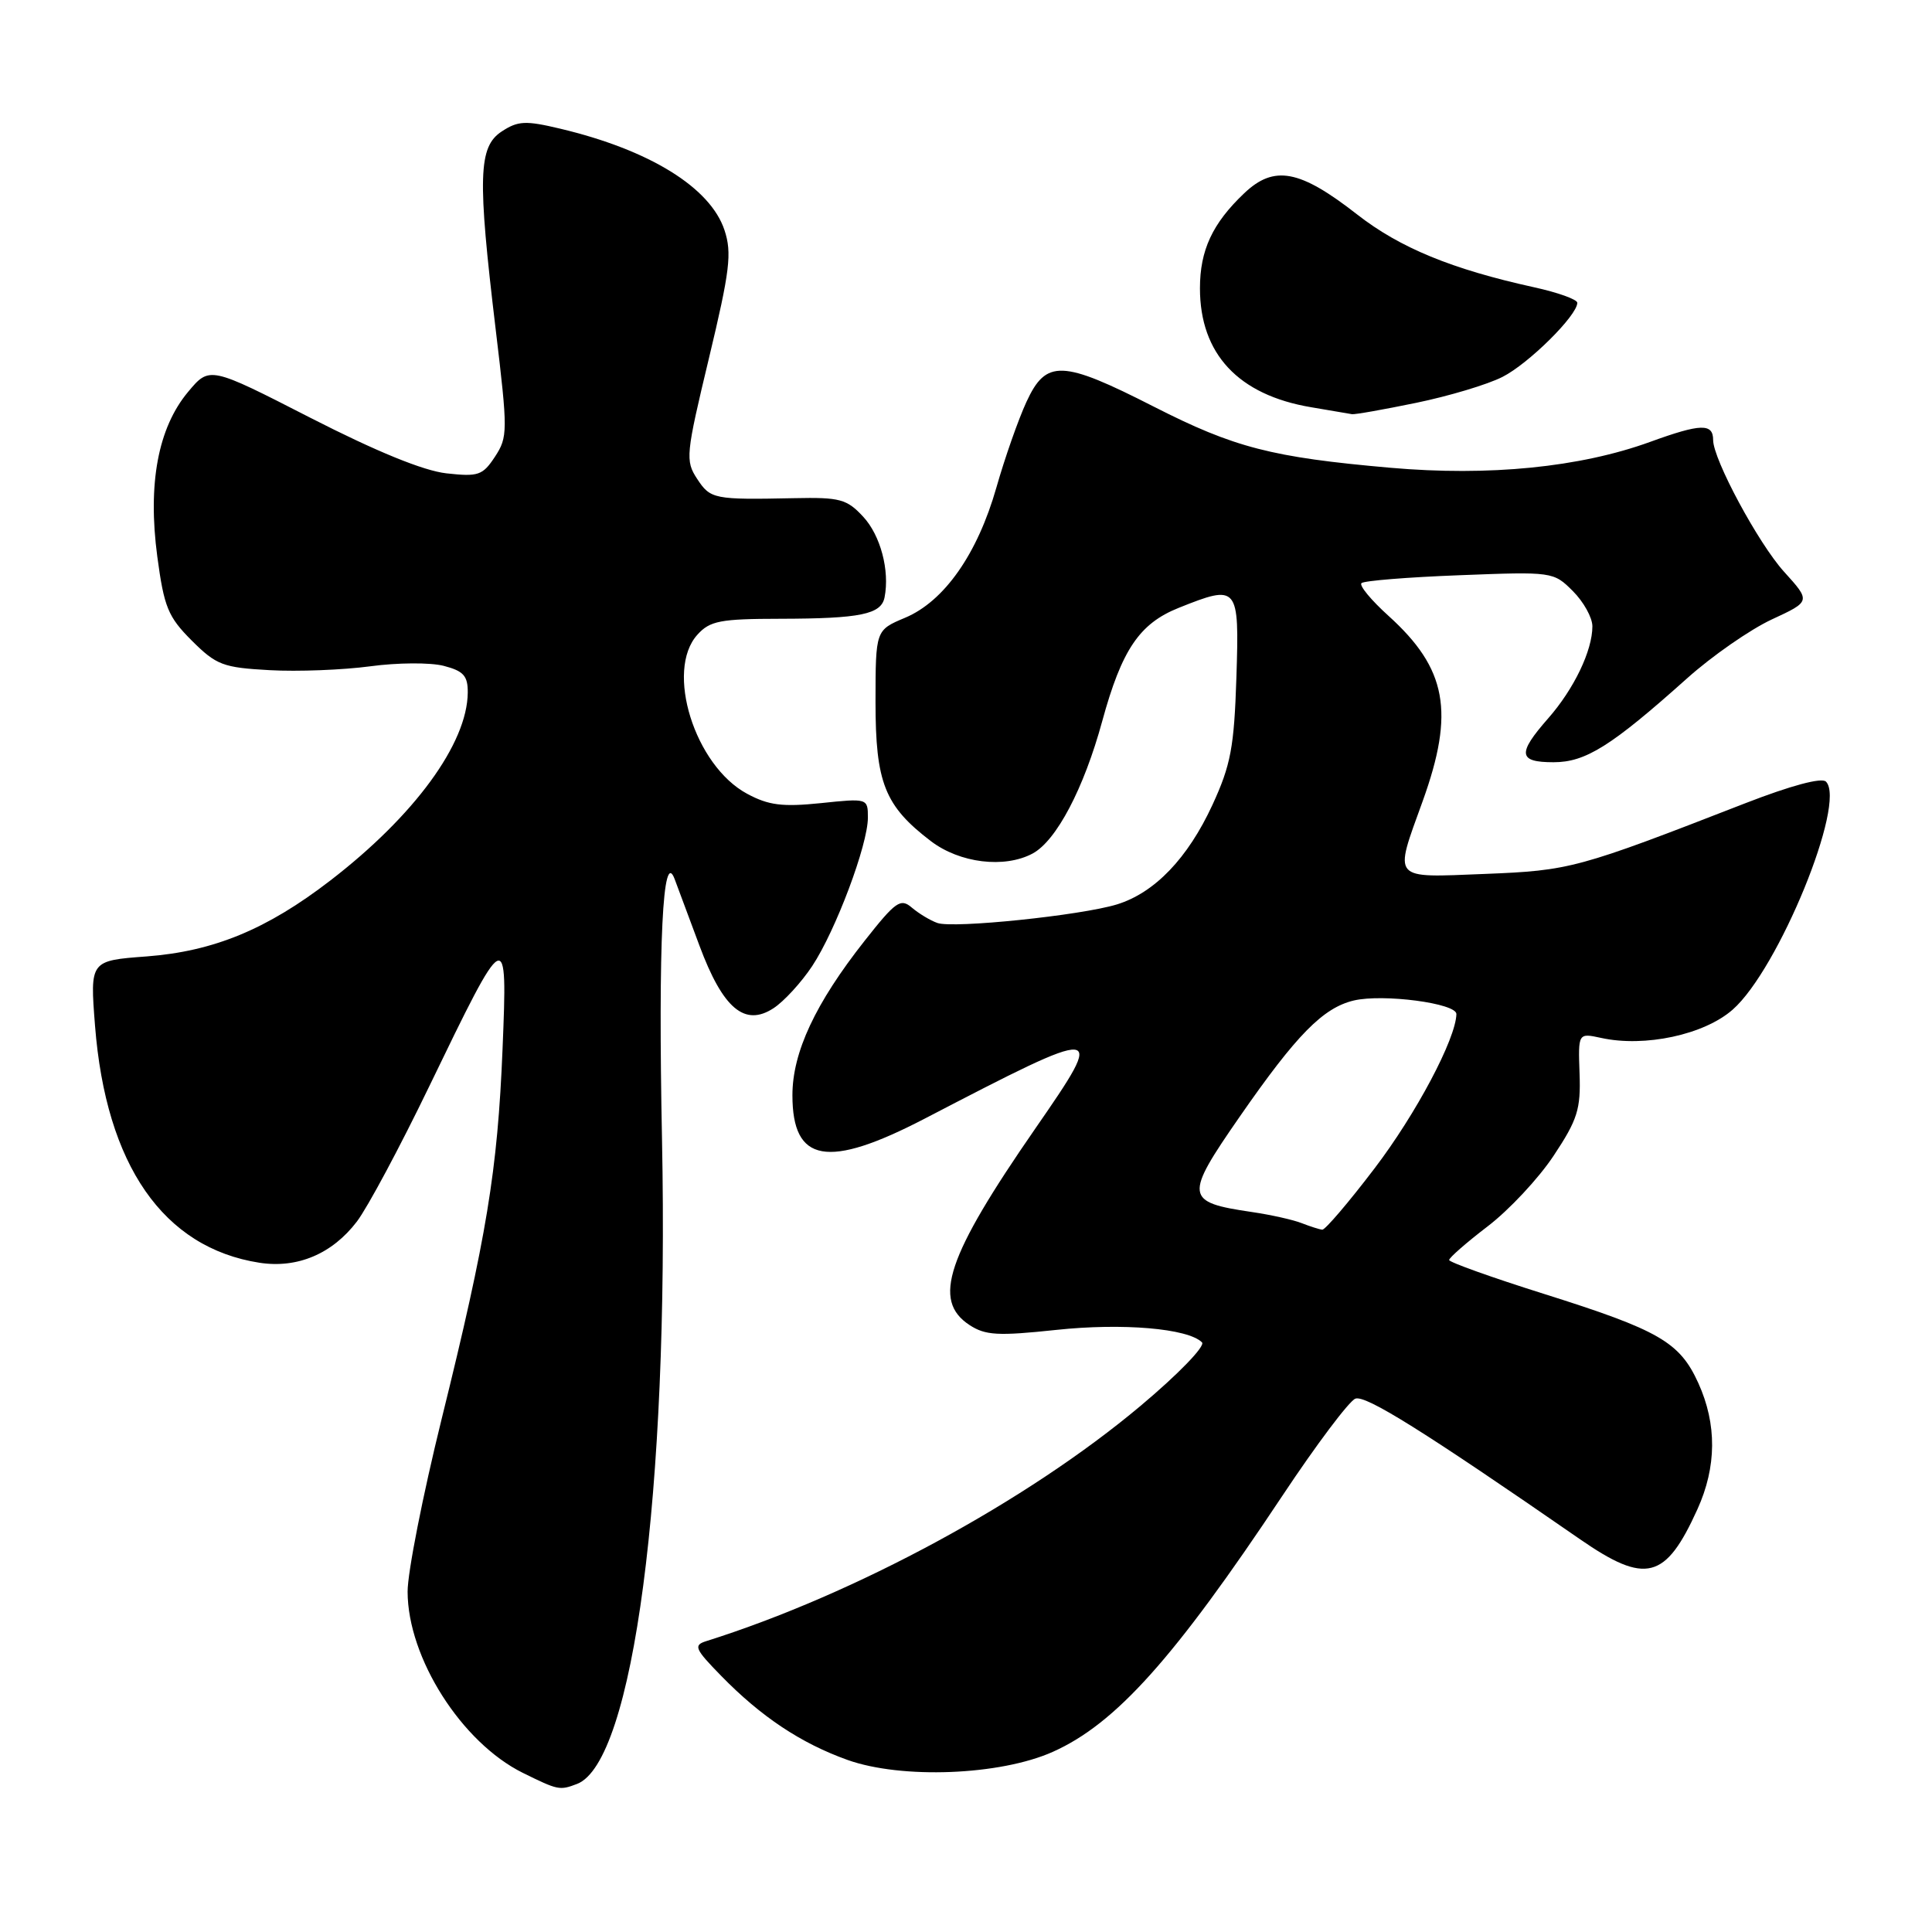 <?xml version="1.0" encoding="UTF-8" standalone="no"?>
<!DOCTYPE svg PUBLIC "-//W3C//DTD SVG 1.1//EN" "http://www.w3.org/Graphics/SVG/1.1/DTD/svg11.dtd" >
<svg xmlns="http://www.w3.org/2000/svg" xmlns:xlink="http://www.w3.org/1999/xlink" version="1.1" viewBox="0 0 256 256">
 <g >
 <path fill="currentColor"
d=" M 76.46 236.38 C 83.91 233.52 88.65 197.59 87.72 151.00 C 87.20 124.99 87.82 112.25 89.40 116.50 C 89.81 117.60 91.28 121.56 92.68 125.30 C 95.79 133.65 98.68 136.09 102.50 133.59 C 103.88 132.69 106.18 130.18 107.62 128.01 C 110.74 123.29 115.00 111.94 115.00 108.34 C 115.00 105.78 114.96 105.77 108.75 106.42 C 103.68 106.94 101.84 106.71 99.00 105.18 C 92.05 101.45 88.11 88.85 92.41 84.10 C 94.07 82.26 95.44 82.00 103.40 81.99 C 114.02 81.97 116.77 81.40 117.21 79.15 C 117.91 75.59 116.67 70.94 114.38 68.47 C 112.21 66.13 111.30 65.88 105.24 66.01 C 94.60 66.23 94.14 66.14 92.38 63.46 C 90.79 61.04 90.87 60.26 93.94 47.46 C 96.72 35.86 97.00 33.53 96.00 30.50 C 94.13 24.85 86.09 19.87 74.23 17.05 C 69.65 15.96 68.64 16.00 66.48 17.42 C 63.38 19.45 63.26 23.46 65.68 43.64 C 67.30 57.15 67.29 57.91 65.59 60.51 C 63.96 62.99 63.38 63.19 59.15 62.72 C 56.11 62.38 49.87 59.83 41.13 55.36 C 27.77 48.52 27.77 48.52 24.92 51.93 C 20.94 56.69 19.56 64.10 20.84 73.73 C 21.74 80.45 22.26 81.73 25.41 84.88 C 28.67 88.13 29.54 88.46 35.73 88.80 C 39.45 89.01 45.45 88.77 49.05 88.29 C 52.65 87.80 57.03 87.77 58.80 88.23 C 61.42 88.91 62.00 89.55 61.98 91.78 C 61.92 98.52 54.91 108.10 43.76 116.68 C 35.36 123.15 28.32 126.05 19.45 126.73 C 11.92 127.29 11.92 127.29 12.59 135.90 C 14.04 154.39 21.64 165.34 34.38 167.32 C 39.41 168.10 44.03 166.14 47.29 161.86 C 48.70 160.01 53.00 151.97 56.85 144.00 C 67.17 122.65 67.26 122.61 66.59 139.01 C 65.93 155.13 64.50 163.85 58.51 188.06 C 56.03 198.10 54.00 208.38 54.01 210.91 C 54.03 219.68 61.16 230.89 69.27 234.91 C 73.96 237.22 74.15 237.26 76.46 236.38 Z  M 139.50 232.13 C 147.83 228.41 155.60 219.75 169.92 198.20 C 174.41 191.44 178.77 185.64 179.59 185.33 C 180.94 184.81 188.68 189.65 209.35 203.95 C 218.08 209.99 220.69 209.32 224.92 199.98 C 227.47 194.36 227.51 188.72 225.04 183.27 C 222.57 177.83 219.85 176.26 204.59 171.45 C 197.69 169.28 192.03 167.25 192.02 166.96 C 192.01 166.66 194.31 164.65 197.12 162.50 C 199.94 160.35 203.88 156.14 205.87 153.13 C 209.03 148.37 209.47 146.97 209.30 142.26 C 209.11 136.87 209.11 136.87 212.16 137.53 C 217.93 138.80 225.81 137.11 229.59 133.78 C 235.65 128.46 244.70 106.35 241.95 103.57 C 241.39 102.99 237.30 104.09 231.27 106.43 C 209.02 115.09 208.05 115.35 196.75 115.80 C 184.27 116.29 184.68 116.77 188.50 106.19 C 192.78 94.33 191.72 88.60 183.98 81.60 C 181.69 79.53 180.08 77.59 180.40 77.27 C 180.71 76.95 186.56 76.48 193.40 76.22 C 205.72 75.74 205.85 75.76 208.41 78.32 C 209.84 79.75 211.00 81.84 211.00 82.99 C 211.00 86.21 208.56 91.30 205.13 95.20 C 201.03 99.87 201.17 101.00 205.85 101.00 C 210.11 101.00 213.50 98.87 223.53 89.90 C 226.84 86.93 231.90 83.42 234.75 82.09 C 239.95 79.68 239.95 79.68 236.38 75.74 C 232.99 71.99 227.00 60.86 227.00 58.31 C 227.00 56.07 225.37 56.11 218.66 58.55 C 209.35 61.93 197.31 63.13 184.22 61.98 C 168.52 60.60 163.56 59.32 152.90 53.89 C 140.72 47.68 138.62 47.60 136.01 53.25 C 134.93 55.59 133.14 60.69 132.03 64.59 C 129.52 73.40 125.12 79.68 119.92 81.86 C 116.02 83.50 116.02 83.50 116.01 93.00 C 116.01 103.72 117.22 106.78 123.34 111.45 C 127.17 114.37 133.09 115.09 136.82 113.10 C 139.97 111.41 143.61 104.50 146.05 95.56 C 148.64 86.09 150.98 82.63 156.17 80.55 C 164.07 77.39 164.22 77.57 163.83 89.75 C 163.53 99.00 163.09 101.36 160.66 106.64 C 157.39 113.72 153.00 118.30 148.00 119.84 C 143.23 121.30 126.33 123.05 124.21 122.30 C 123.27 121.97 121.75 121.05 120.83 120.27 C 119.33 118.98 118.69 119.43 114.56 124.67 C 108.04 132.94 105.00 139.44 105.00 145.12 C 105.00 154.08 109.65 154.91 122.50 148.24 C 146.41 135.81 146.67 135.83 137.21 149.50 C 125.43 166.52 123.49 172.31 128.46 175.57 C 130.57 176.95 132.23 177.04 139.95 176.22 C 148.74 175.28 157.42 176.02 159.27 177.87 C 159.75 178.35 156.12 182.10 151.11 186.30 C 136.07 198.92 113.35 211.23 93.58 217.46 C 91.86 218.00 92.06 218.48 95.55 222.05 C 100.86 227.49 106.13 230.99 112.30 233.20 C 119.48 235.76 132.52 235.25 139.50 232.13 Z  M 187.64 53.38 C 191.96 52.49 197.12 50.95 199.09 49.94 C 202.55 48.19 209.00 41.80 209.00 40.12 C 209.00 39.68 206.41 38.75 203.25 38.06 C 192.38 35.67 185.49 32.84 179.82 28.41 C 172.21 22.47 168.83 21.84 164.86 25.61 C 160.65 29.61 159.00 33.16 159.00 38.20 C 159.00 46.90 164.09 52.34 173.73 53.96 C 176.35 54.40 178.79 54.82 179.14 54.88 C 179.50 54.95 183.32 54.27 187.64 53.38 Z  M 172.50 162.08 C 171.40 161.64 168.42 160.97 165.89 160.60 C 156.98 159.29 156.89 158.60 164.30 147.92 C 171.80 137.11 175.31 133.54 179.39 132.57 C 183.27 131.66 193.01 132.94 192.98 134.37 C 192.91 137.65 187.64 147.59 182.14 154.81 C 178.71 159.32 175.59 162.97 175.21 162.94 C 174.82 162.90 173.60 162.51 172.50 162.08 Z "/>
</g>
</svg>